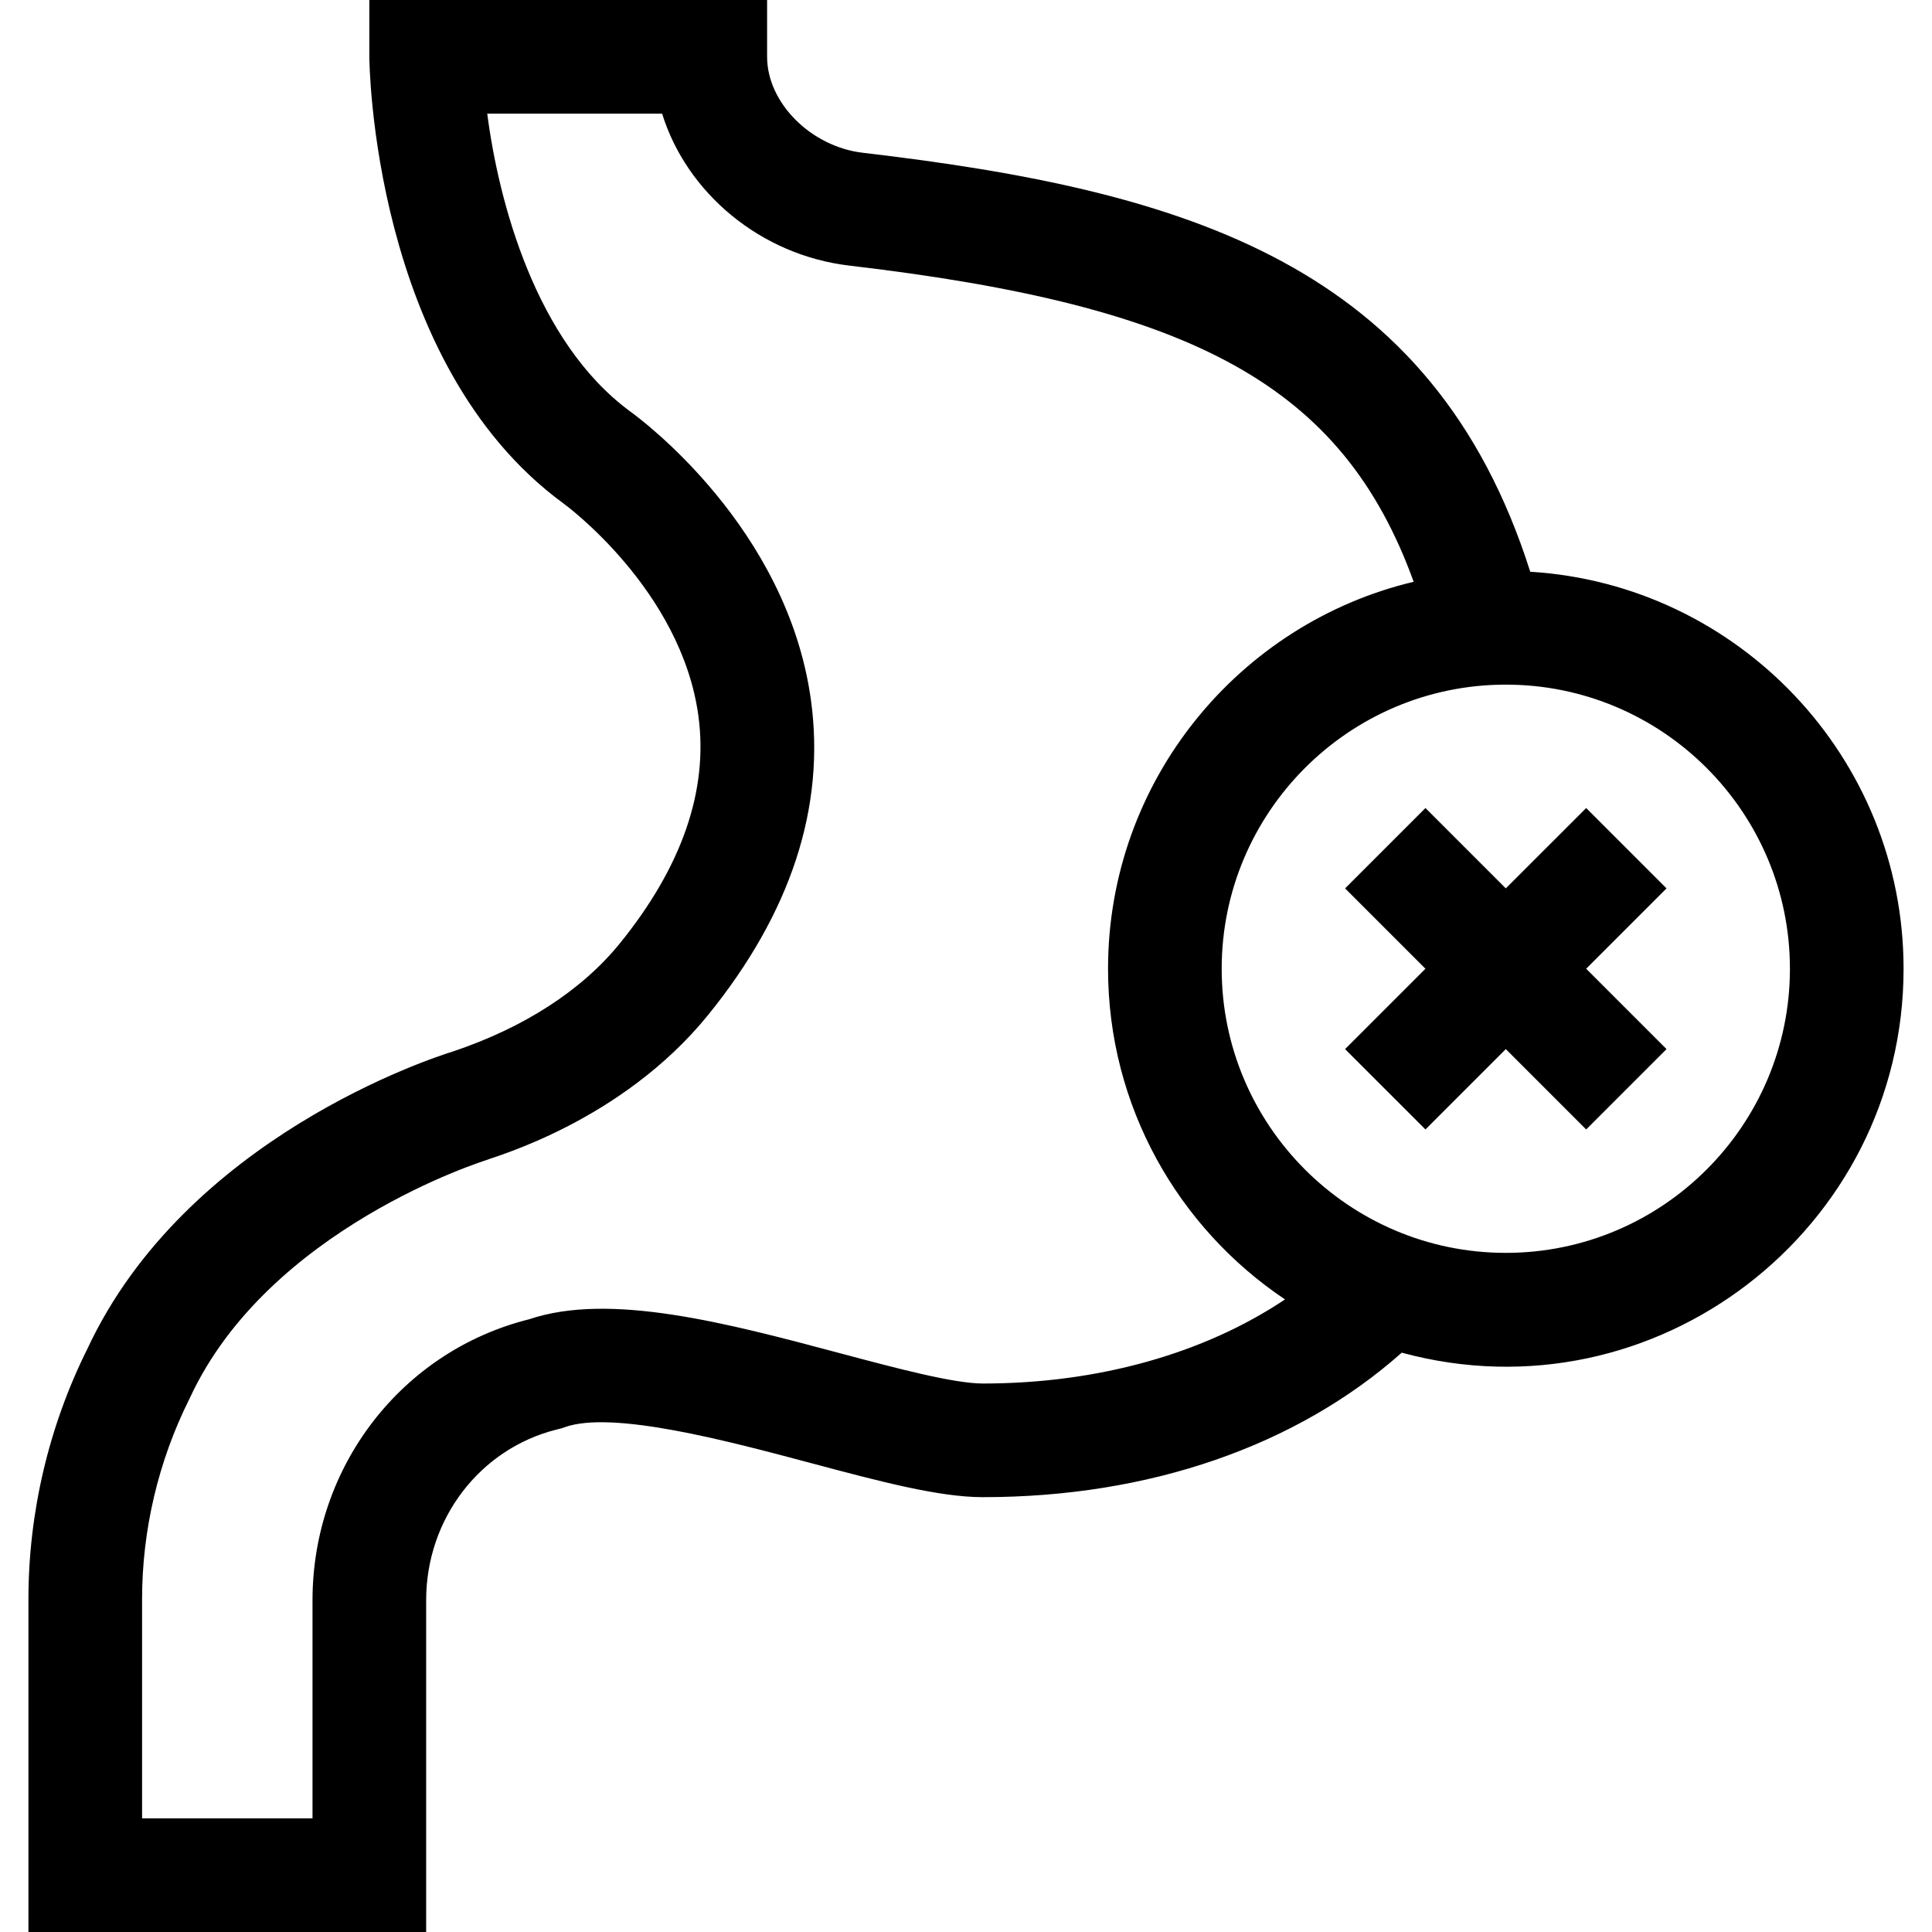 <svg id="Capa_1" enable-background="new 0 0 510 510" height="512" viewBox="0 0 510 510" width="512" xmlns="http://www.w3.org/2000/svg"><g><path d="m403.947 150.929c-25.726-81.023-90.229-100.536-176.187-110.602-13.695-1.604-25.265-13.202-25.265-25.327v-15h-105v15c0 .803.585 80.73 51.137 117.819l.149.108c.311.224 31.136 22.771 35.597 56.189 2.61 19.552-4.37 39.706-20.745 59.902-10.036 12.379-25.274 22.249-44.077 28.548-5.315 1.639-70.513 22.741-96.525 78.558-10.158 20.399-15.526 43.218-15.526 66.003v87.873h104.99v-87.594c0-21.443 14.16-39.965 34.428-45.04l1.414-.353.711-.257c12.549-4.52 42.883 3.564 65.031 9.466 18.107 4.825 33.745 8.992 45.376 8.992 43.929 0 82.785-13.483 110.572-38.142 66.904 18.151 132.468-32.581 132.468-101.348 0-55.729-43.644-101.45-98.548-104.795zm-144.492 214.286c-7.702 0-22.927-4.058-37.65-7.98-29.888-7.966-60.781-16.195-82.132-8.979l-.03.008c-33.648 8.425-57.147 38.913-57.147 74.143v57.593h-44.99v-57.873c0-18.227 4.308-36.479 12.458-52.785l.191-.396c20.744-44.735 77.743-62.559 78.288-62.725 1.728-.826 35.551-10.01 58.495-38.309 21.861-26.963 30.991-54.913 27.136-83.072-6.235-45.543-44.771-74.105-47.756-76.254-24.977-18.376-34.701-55.445-37.698-78.586h46.162c6.457 20.852 25.896 37.36 49.489 40.123 90.994 10.656 130.116 31.679 148.903 83.451-46.209 11-80.679 52.623-80.679 102.15 0 36.347 18.566 68.436 46.71 87.292-21.306 14.269-49.317 22.199-79.75 22.199zm138.04-34.489c-41.355 0-75-33.645-75-75s33.645-75 75-75 75 33.645 75 75-33.644 75-75 75z"/><path d="m418.708 213.299-21.214 21.213-21.213-21.213-21.213 21.213 21.213 21.213-21.213 21.213 21.213 21.212 21.213-21.212 21.214 21.212 21.213-21.212-21.213-21.213 21.213-21.213z"/></g></svg>